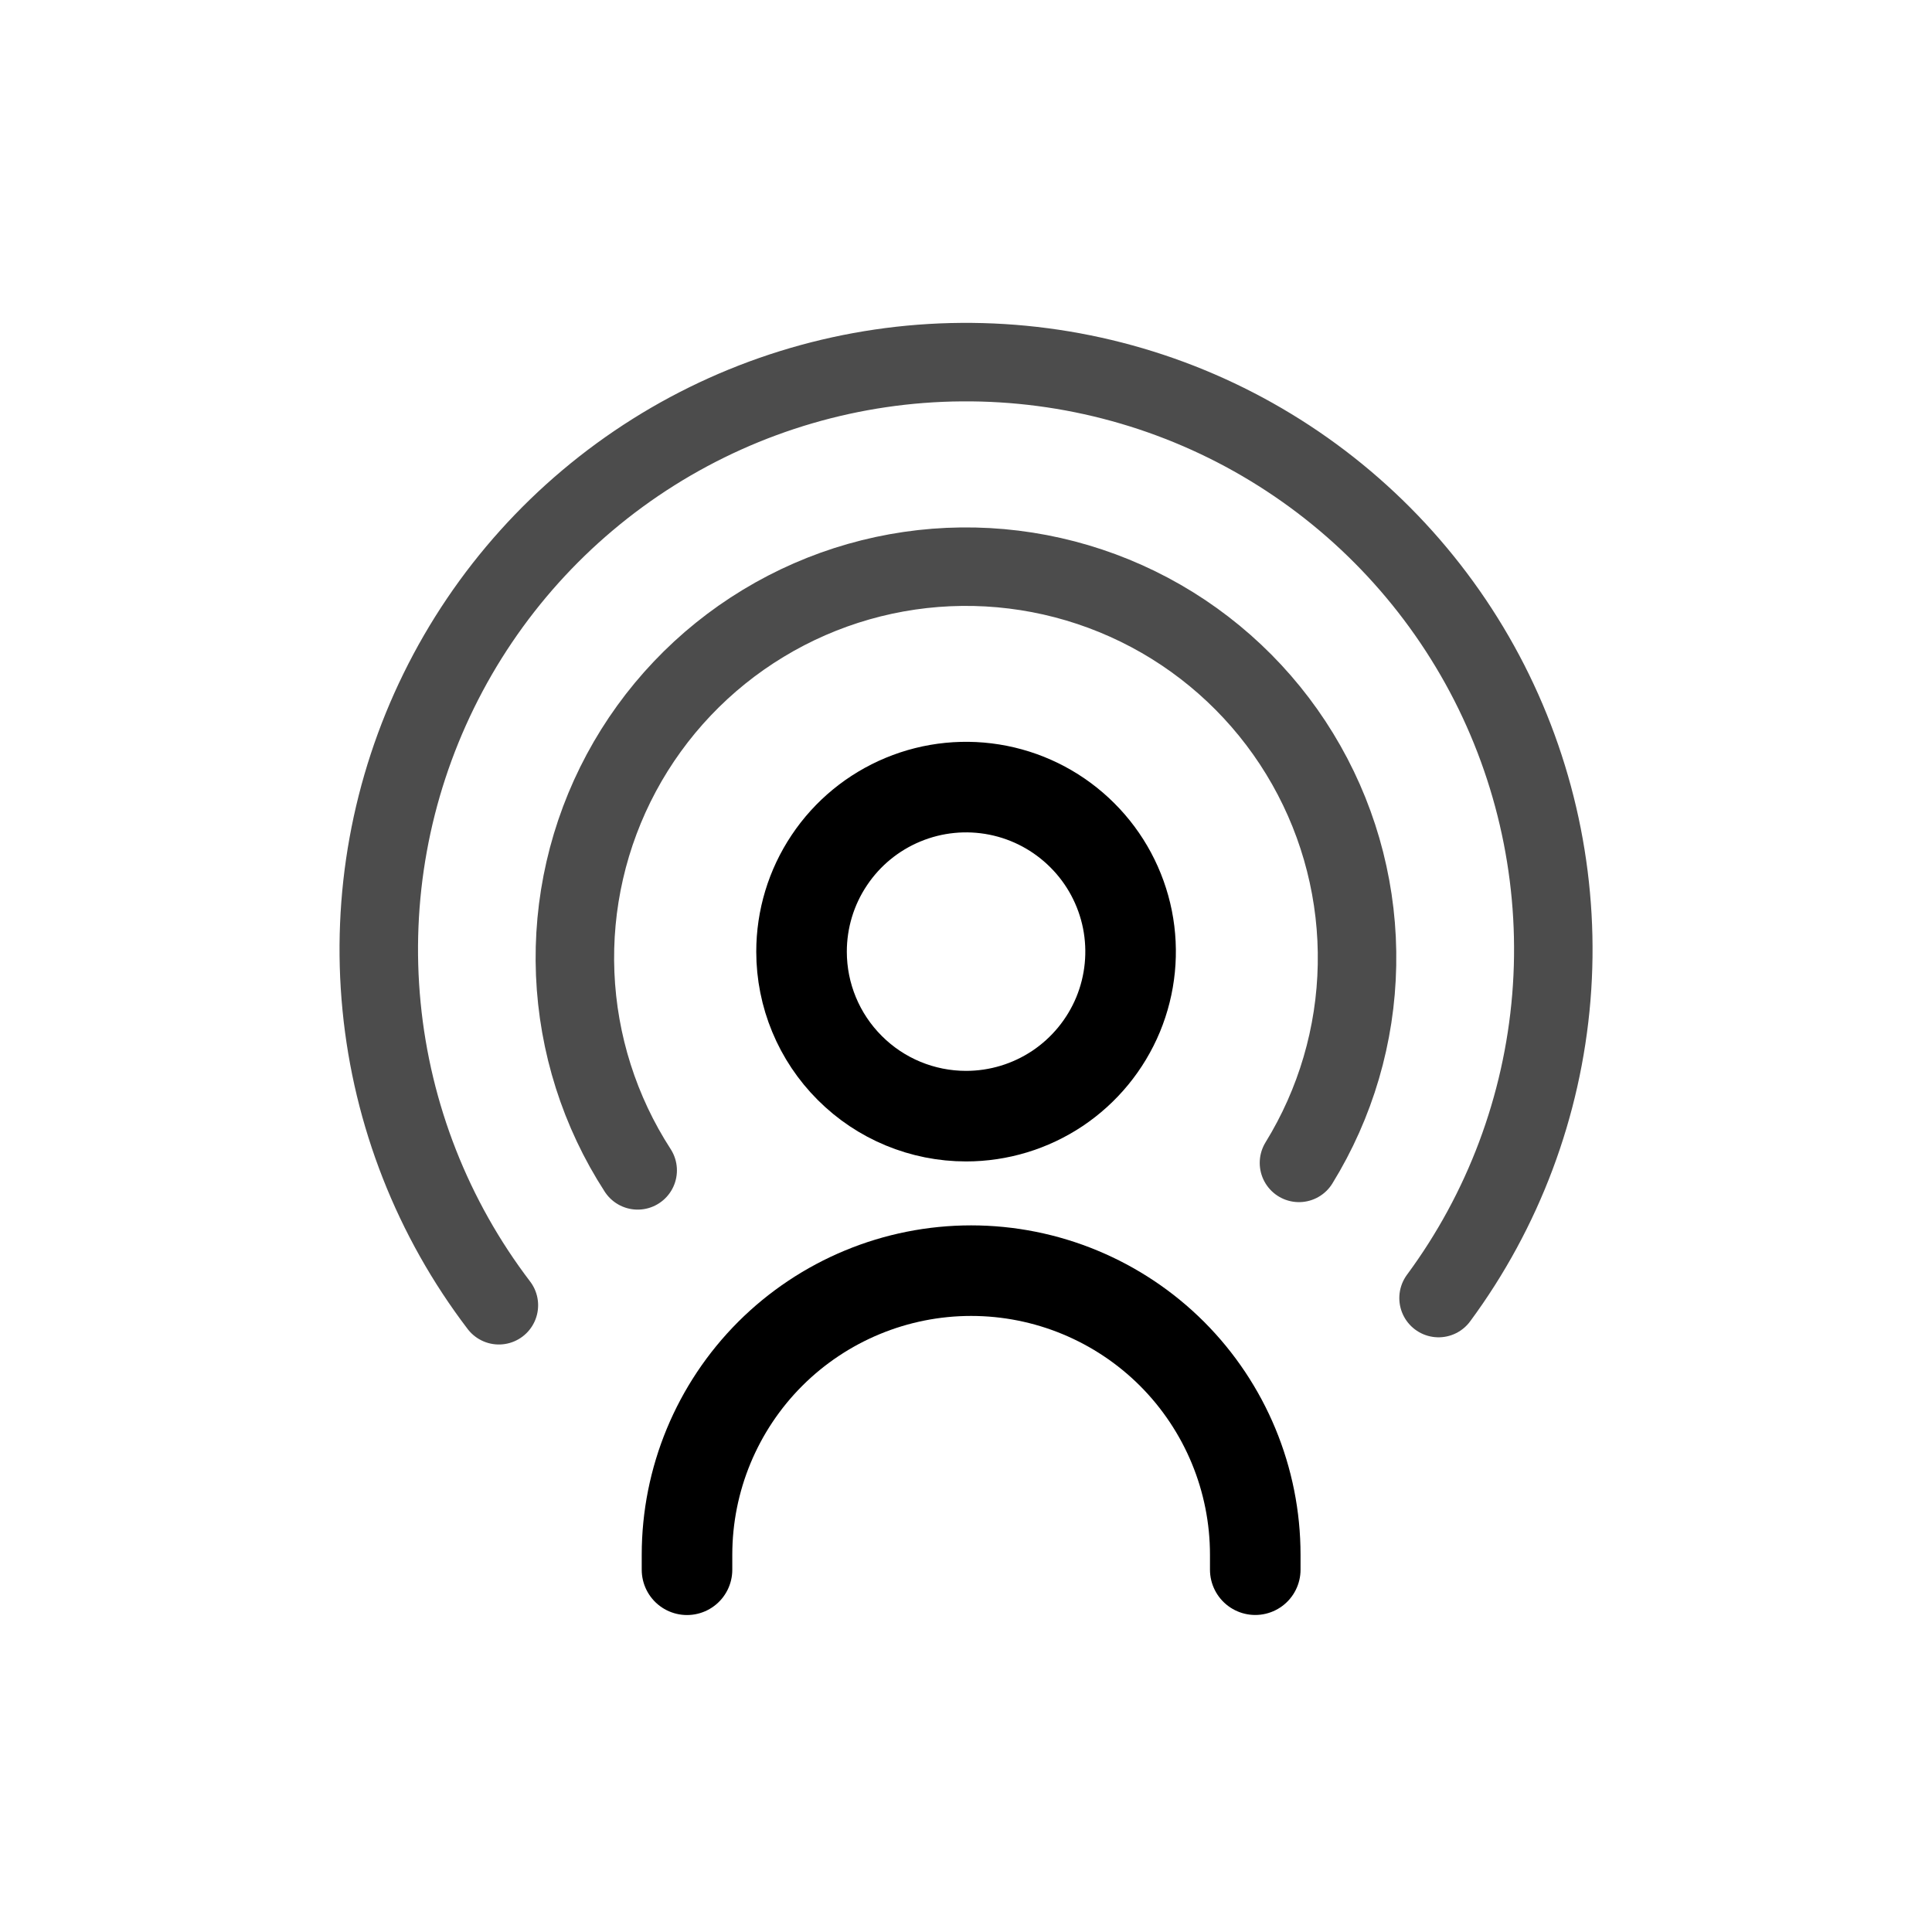 <svg class="icon" width="32" height="32" viewBox="0 0 32 32" fill="none" xmlns="http://www.w3.org/2000/svg">
<path d="M16.001 18.487C16.54 18.487 17.067 18.327 17.515 18.028C17.963 17.728 18.312 17.303 18.519 16.805C18.725 16.307 18.779 15.759 18.674 15.23C18.568 14.701 18.309 14.216 17.927 13.835C17.546 13.454 17.061 13.194 16.532 13.089C16.003 12.984 15.455 13.038 14.957 13.245C14.46 13.451 14.034 13.8 13.735 14.249C13.435 14.697 13.276 15.224 13.276 15.763C13.276 16.485 13.563 17.178 14.075 17.689C14.585 18.2 15.278 18.487 16.001 18.487Z" stroke="currentColor" stroke-width="1.5" stroke-linecap="round" stroke-linejoin="round"/>
<path d="M11.379 26V25.766V25.752C11.379 24.504 11.875 23.307 12.757 22.424C13.64 21.542 14.837 21.046 16.085 21.046C17.333 21.046 18.53 21.542 19.413 22.424C20.295 23.307 20.791 24.504 20.791 25.752V25.805V25.999" stroke="currentColor" stroke-width="1.5" stroke-linecap="round" stroke-linejoin="round"/>
<path d="M21.515 19.261C22.123 18.274 22.455 17.142 22.476 15.984C22.498 14.825 22.208 13.681 21.637 12.673C21.066 11.664 20.235 10.827 19.231 10.249C18.226 9.671 17.085 9.373 15.926 9.386C14.767 9.399 13.633 9.723 12.642 10.324C11.651 10.924 10.839 11.78 10.291 12.801C9.743 13.823 9.479 14.972 9.527 16.13C9.575 17.288 9.932 18.412 10.562 19.385" stroke="currentColor" stroke-opacity="0.7" stroke-width="1.3" stroke-linecap="round"/>
<path d="M23.827 21.5C24.9 20.047 25.546 18.323 25.695 16.523C25.843 14.723 25.487 12.917 24.667 11.307C23.846 9.698 22.594 8.349 21.05 7.411C19.507 6.473 17.732 5.984 15.926 5.998C14.12 6.011 12.353 6.528 10.824 7.489C9.294 8.451 8.063 9.819 7.268 11.44C6.472 13.062 6.144 14.873 6.32 16.671C6.495 18.469 7.168 20.182 8.263 21.619" stroke="currentColor" stroke-opacity="0.7" stroke-width="1.3" stroke-linecap="round"/>
</svg>
